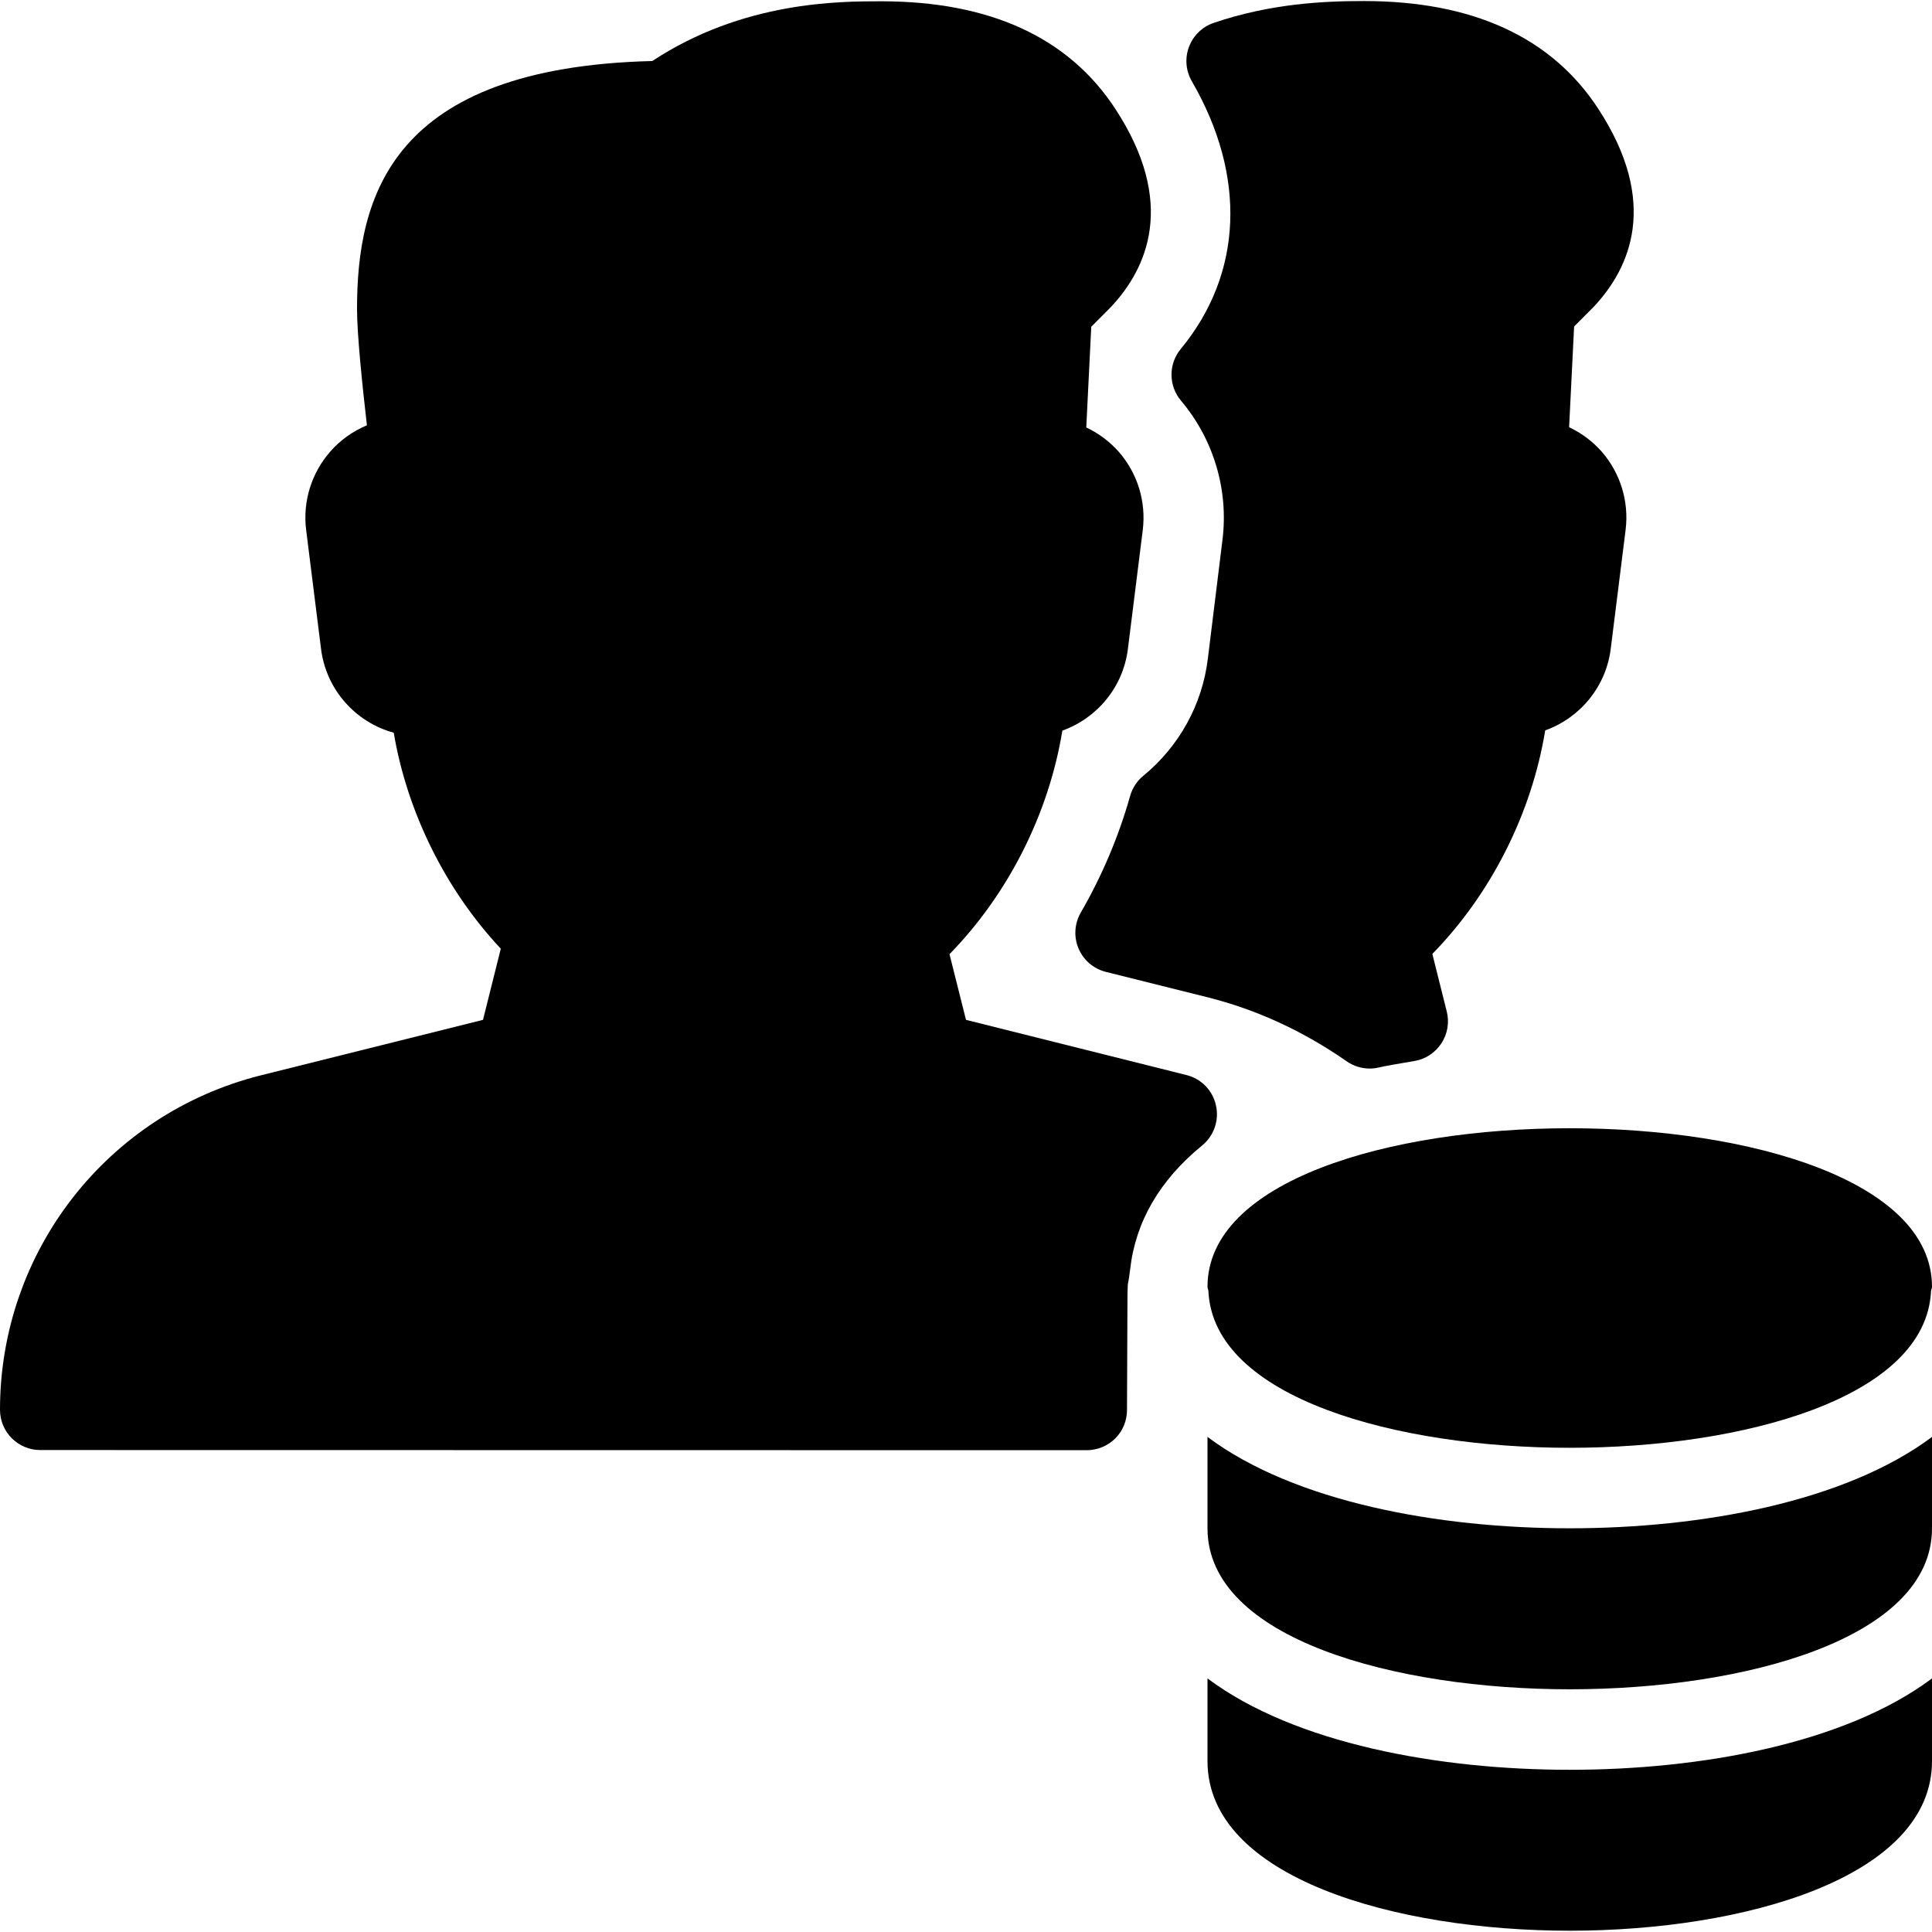 <?xml version="1.0" encoding="iso-8859-1"?>
<!-- Generator: Adobe Illustrator 19.2.1, SVG Export Plug-In . SVG Version: 6.00 Build 0)  -->
<svg version="1.1" xmlns="http://www.w3.org/2000/svg" xmlns:xlink="http://www.w3.org/1999/xlink" x="0px" y="0px"
	 viewBox="0 0 24 24" style="enable-background:new 0 0 24 24;" xml:space="preserve">
<g id="Add_Users">
</g>
<g id="Remove_Users">
</g>
<g id="Delete_Users">
</g>
<g id="Done_3">
</g>
<g id="At_Symbol_3">
</g>
<g id="Question_3">
</g>
<g id="Answer_3">
</g>
<g id="Bring_Up_3">
</g>
<g id="Bring_Down_3">
</g>
<g id="Dismiss_Users">
</g>
<g id="Users_Speed_3">
</g>
<g id="Users_Settings">
</g>
<g id="Refresh_Users">
</g>
<g id="Time_3">
</g>
<g id="Dollar_3">
</g>
<g id="Euro_3">
</g>
<g id="Pound_3">
</g>
<g id="Bitcoin_3">
</g>
<g id="Global_Users">
</g>
<g id="Waiting_Users">
</g>
<g id="Writing_Users">
</g>
<g id="Search_Users">
</g>
<g id="Lock_Users">
</g>
<g id="Mark_Users">
</g>
<g id="Share_Users">
</g>
<g id="Shopping_3">
</g>
<g id="Download_3">
</g>
<g id="Upload_3">
</g>
<g id="Users_Statistics">
</g>
<g id="Users_Defense">
</g>
<g id="Car_3">
</g>
<g id="Home_3">
</g>
<g id="Park_3">
</g>
<g id="Recicle_Users">
</g>
<g id="Wifi_3">
</g>
<g id="Attach_3">
</g>
<g id="Disabled_Users">
</g>
<g id="Users_Card">
</g>
<g id="Gaming_3">
</g>
<g id="Cloud_3">
</g>
<g id="Database_3">
	<g>
		<path d="M15.004,8.185c-0.07,0.569-0.355,1.085-0.801,1.452c-0.079,0.064-0.136,0.152-0.164,0.25
			c-0.142,0.503-0.348,0.991-0.614,1.451c-0.078,0.136-0.088,0.301-0.027,0.445c0.062,0.145,0.187,0.252,0.339,0.29l1.261,0.315
			c0.609,0.152,1.191,0.42,1.731,0.796c0.084,0.059,0.185,0.09,0.286,0.09c0.037,0,0.074-0.004,0.11-0.013
			c0.115-0.025,0.237-0.046,0.447-0.081c0.137-0.023,0.258-0.104,0.334-0.22c0.076-0.117,0.1-0.26,0.066-0.395l-0.179-0.715
			c0.73-0.746,1.234-1.747,1.402-2.777c0.43-0.154,0.755-0.539,0.814-1.014l0.185-1.479c0.043-0.349-0.064-0.701-0.295-0.967
			c-0.114-0.13-0.253-0.233-0.407-0.306l0.062-1.251l0.243-0.244c0.449-0.477,0.823-1.291,0.055-2.464
			c-0.58-0.886-1.558-1.335-2.909-1.335c-0.496,0-1.156,0.03-1.865,0.271c-0.142,0.048-0.255,0.157-0.308,0.298
			c-0.053,0.14-0.04,0.297,0.035,0.427c0.684,1.18,0.633,2.393-0.138,3.327c-0.154,0.187-0.152,0.457,0.004,0.642
			c0.404,0.478,0.592,1.106,0.515,1.727L15.004,8.185z"/>
		<path d="M14.74,13.355L12,12.669l-0.205-0.816c0.73-0.746,1.234-1.747,1.402-2.777c0.43-0.154,0.755-0.539,0.814-1.014
			l0.185-1.479c0.043-0.349-0.064-0.701-0.295-0.967c-0.114-0.13-0.253-0.233-0.407-0.306l0.062-1.251l0.243-0.244
			c0.449-0.477,0.823-1.291,0.055-2.464c-0.58-0.886-1.558-1.335-2.909-1.335c-0.521,0-1.716,0-2.842,0.742
			C4.856,0.839,4.435,2.444,4.435,3.841c0,0.317,0.07,0.984,0.123,1.442C4.385,5.356,4.229,5.465,4.104,5.608
			C3.869,5.875,3.759,6.23,3.803,6.583L3.988,8.06c0.063,0.508,0.43,0.913,0.903,1.042c0.167,0.988,0.645,1.953,1.33,2.683
			l-0.221,0.884l-2.755,0.688C1.334,13.835,0,15.544,0,17.513c0,0.276,0.224,0.5,0.5,0.5l13,0.002c0.133,0,0.26-0.053,0.354-0.146
			S14,17.648,14,17.515l0.006-1.443c0-0.01,0.004-0.106,0.004-0.115c0.01-0.051,0.019-0.101,0.029-0.189
			c0.067-0.592,0.368-1.109,0.895-1.539c0.146-0.12,0.213-0.313,0.171-0.497C15.065,13.547,14.924,13.401,14.74,13.355z"/>
		<path d="M15,17.85v1.135c0,1.374,2.333,2,4.5,2s4.5-0.626,4.5-2V17.85c-1.084,0.811-2.877,1.135-4.5,1.135S16.084,18.661,15,17.85
			z"/>
		<path d="M15,15.985c0,0.018,0.01,0.033,0.011,0.051l0,0c0.061,1.336,2.35,1.949,4.489,1.949c2.137,0,4.424-0.612,4.488-1.946l0,0
			C23.989,16.02,24,16.004,24,15.985C24,13.359,15,13.359,15,15.985z"/>
		<path d="M15,20.85v1.027c0,1.448,2.333,2.107,4.5,2.107s4.5-0.66,4.5-2.107V20.85c-1.084,0.811-2.877,1.135-4.5,1.135
			S16.084,21.661,15,20.85z"/>
	</g>
</g>
<g id="Copyright_3">
</g>
<g id="No_Copzright_3">
</g>
<g id="Creative_Commun_3">
</g>
<g id="Eco-Friendly_3">
</g>
<g id="Percentage_3">
</g>
<g id="Users_Love">
</g>
<g id="Users_Place">
</g>
<g id="Users_Key">
</g>
<g id="Sleeping_3">
</g>
</svg>
